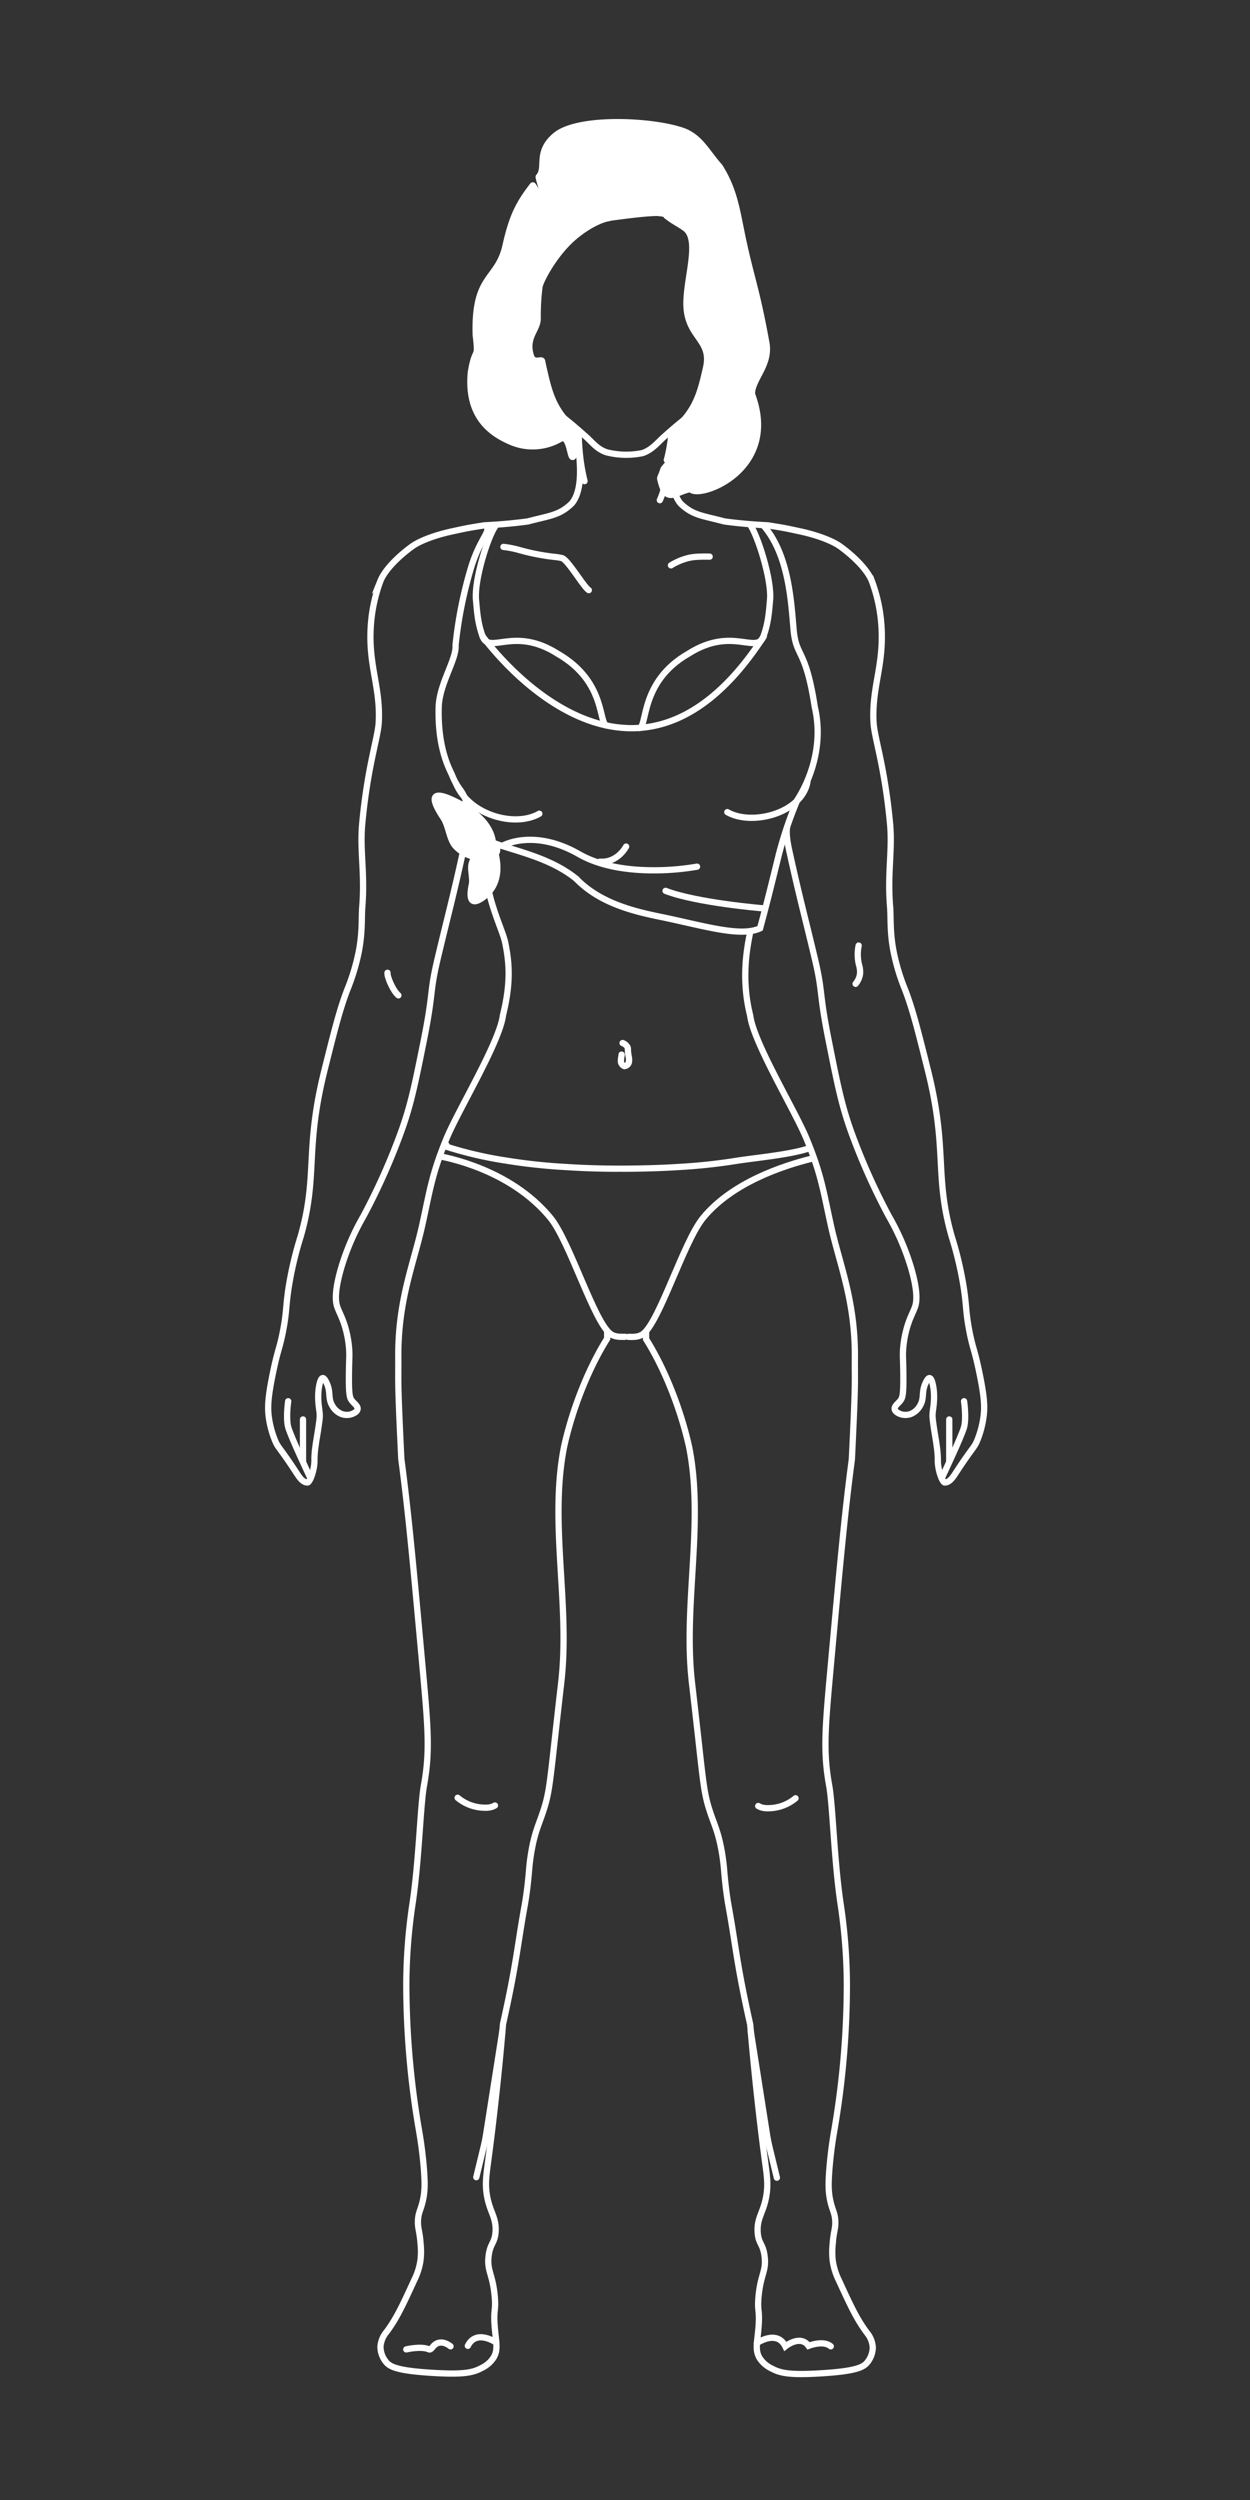 <svg id="Layer_2_копия_2" data-name="Layer 2 копия 2" xmlns="http://www.w3.org/2000/svg" viewBox="0 0 600 1200"><rect x="0" y="0" width="600" height="1200" fill="#333333" stroke="none"/><defs><style>.cls-1,.cls-2,.cls-3{fill:none;}.cls-1,.cls-2,.cls-3,.cls-4,.cls-5{stroke:#fff;stroke-width:3px;}.cls-1,.cls-2,.cls-4{stroke-miterlimit:10;}.cls-2,.cls-3,.cls-5{stroke-linecap:round;}.cls-3,.cls-5{stroke-linejoin:round;}.cls-4,.cls-5{fill:#fff;}</style></defs><title>Face</title><path class="cls-1" d="M276,205l-1.64-1.36c-3.63-3-4.14-3.17-6.87-6.39-5.73-6.81-7.49-13.41-9.75-22.4-.6-2.33-10.59-3.55-11-5.91-1.84-10.22,7.42-21.77,8.84-32.07.95-6.53,10.9-19.76,14.95-22.49,3.51-2.16,5.11-8.22,20.83-9.64,3.62-.38-.68-.51,3.28-.8,1.28-.63,22.14-3.74,27.08-.18,3.72,2.69,6.95,4,9.76,5.85,8.67,5.84,11.22,15,13,27.26a98.87,98.87,0,0,1-2.17,38c-2.27,9-4,15.59-9.76,22.4-2.7,3.2-3.23,3.39-6.79,6.32-1.64,1.35-3.9,3.28-7.31,6.34-2.81,2.53-5.56,6.06-10.08,7.56a38.4,38.4,0,0,1-17.19-.38c-4.52-1.5-6.77-4.65-9.59-7.18-2.35-2.11-4.16-3.69-5.59-4.9"/><path class="cls-2" d="M277.77,207.69a104.09,104.09,0,0,0,.61,10.59,90.35,90.35,0,0,0,2.2,12.66"/><line class="cls-1" x1="277.77" y1="207.68" x2="277.77" y2="207.69"/><path class="cls-3" d="M322.23,207.68a104.29,104.29,0,0,1-.61,10.6,90.35,90.35,0,0,1-2.2,12.66c-1.16,4.62-.8,4.77-2.7,9.14"/><path class="cls-1" d="M237.89,252.37c-3.66,4.92-10.24,25.69-9.43,35.4.59,6.92,1,11.6,3.14,17.58,3.3,9.13,14.93-5,36.07,8.43,23.79,13.66,19.36,34.39,23.79,34.53"/><path class="cls-1" d="M359.89,251.6c3.67,4.92,10.57,26.46,9.75,36.17-.58,6.92-1,11.6-3.14,17.58-3.3,9.13-14.92-5-36.06,8.43-23.79,13.66-19.36,35.61-23.79,35.76"/><path class="cls-2" d="M233.92,253.91c.38,2.23-4.17,6.61-7.81,18.53a203.07,203.07,0,0,0-7.44,37.2c.57,6.86-7.84,18.56-8.11,29.92-.45,18.47,4.34,28.07,6.22,32,4.46,11,4.43,2.91,11.62,26.46,2.13,9.15,29.93,8.83,48.33,23.91"/><path class="cls-2" d="M241.65,262.52a46.18,46.18,0,0,1,7.66,1.51,105.85,105.85,0,0,0,17.47,3.35,21,21,0,0,1,2.92.5c2.91.74,10.38,13.8,12.93,15.38"/><path class="cls-2" d="M213.31,549.1c2.86,1.1-1.73.45,1.8,1.57A186.85,186.85,0,0,0,243,557.09a272,272,0,0,0,28.46,3.07c7,.46,15.69.83,25.7.81"/><path class="cls-2" d="M211.07,555c1.77.48,33.57,5.72,53.13,29.55,9.37,11.42,21,50.36,29,55.85,2.24,1.55,5.28,1.26,6.83,1.26"/><path class="cls-2" d="M389.34,556.24c-13.51,3.37-37.92,11.37-51.86,28.35-9.37,11.42-21,50.36-29,55.85-2.24,1.55-5.28,1.26-6.82,1.26"/><path class="cls-2" d="M366.58,252.37c11.95,13.92,13.15,36.05,14.32,49.61,1.19,13.9,5.73,8.54,10.17,37.28,4.6,19.55-3.16,36.7-8.33,44.66A190.63,190.63,0,0,0,373.89,410c-3.65,14.8-5.42,22.15-9.05,35.59-9.4,4.42-27.38-1.33-48.12-5.58-12.64-2.59-28.76-6.52-40-18.07"/><path class="cls-2" d="M340.63,267.18c-6.42-.13-8.77.31-10.33.7a29.32,29.32,0,0,0-8.23,3.49"/><path class="cls-2" d="M412.16,453.87a21.34,21.34,0,0,0,.09,9,11.69,11.69,0,0,1,.57,4.55,9.71,9.71,0,0,1-2.13,4.82"/><path class="cls-2" d="M387.59,551.45c-9.12,2.85-24,4.22-33.43,5.64a272,272,0,0,1-28.46,3.07c-7,.46-17.5.83-27.51.81"/><path class="cls-2" d="M298.84,500.66a4.24,4.24,0,0,1,2.36,2c.36.78.08,1,.32,2.93s.54,2.2.41,3.46a2.47,2.47,0,0,1-2.23,2.69,2.65,2.65,0,0,1-1.64-1.93c-.16-1.5.45-3.56.3-3.6"/><path id="_Контур_2" data-name="&lt;Контур&gt;2" class="cls-2" d="M225.47,389c2.59,7.93,6.69,23.61,7.95,31.88,1.8,14.22,7.91,25.83,9.07,31.55,1.76,8.72,3,18.51-1.05,34.79-1.52,12.81-21.32,45.36-27,59-7.22,17.48-8.18,25.65-11.78,41.93-4.1,18.56-11.7,35.94-11.48,63.41.1,12.53-.48,8.94,1.45,48.74,3.51,26.41,5.83,51.93,10.47,103,2.45,26.93,3.23,38,.42,53.58-1.77,9.75-2.34,35.63-5.49,56.79a265.48,265.48,0,0,0-3,38.81v.62A415.53,415.53,0,0,0,201,1021.9a200.36,200.36,0,0,1,2.56,20.4c.31,5.18.58,9.55-.84,15.07-1,3.82-1.91,4.86-2.09,8.37-.2,3.88.81,5,1.25,11.3a36.54,36.54,0,0,1,0,7.54,30.71,30.71,0,0,1-2.93,9.63c-5.67,12.34-8.51,18.5-13.4,25.11a12.32,12.32,0,0,0-2.93,7.12,11.63,11.63,0,0,0,2.52,7.11c1.83,2.39,5,4.4,22.88,5.45,14.46.84,19-.09,23.16-2.37a13.65,13.65,0,0,0,5.86-5.17c2.17-3.84,1-7.34.42-14.65-.67-8.55.66-7.35,0-14.65-1-10.81-3.79-12.11-2.93-19.26.76-6.3,3-6,3.35-11.72.4-7-2.84-9.35-4.19-17.58-.77-4.75-.42-8.41.42-14.65,4.87-36.06,7.33-67.39,7.33-67.39,6.56-29.24,6.75-36.75,10.4-56.91,1-5.69,1.66-11.44,2.13-17.2a97.4,97.4,0,0,1,1.91-12.82c1.59-7,3.09-9.73,5-15.63,2.5-7.64,3-12.23,5.45-34.33,3.41-30.55,2.9-25.19,3.34-29.72,3.6-36.61-6-74.73,1.09-110.51,3.71-16.9,11.11-36.66,20.68-51.91,0-1,0-2.16,0-3.31"/><path class="cls-2" d="M238.22,1124.44s-9.6-6.66-13.66,1.56"/><path class="cls-2" d="M219.67,862.93a20.49,20.49,0,0,0,11.62,4.71c2.1.12,4.16.22,6.28-1"/><path class="cls-2" d="M241.18,974.66l-7.85,50q-.44,2.79-1.11,5.54l-3.6,14.85"/><path id="_Контур_2-2" data-name="&lt;Контур&gt;2" class="cls-2" d="M359.89,448.44c-1.77,8.72-3.9,22.76.19,39,1.53,12.8,21.33,45.36,27,59,7.22,17.47,8.19,25.65,11.78,41.92,4.1,18.56,11.7,35.94,11.48,63.41-.1,12.53.49,8.94-1.45,48.74-3.51,26.41-5.83,51.94-10.47,103-2.44,26.94-3.23,38.05-.41,53.58,1.76,9.75,2.33,35.64,5.48,56.79a264.21,264.21,0,0,1,3,38.81v.63a415.72,415.72,0,0,1-5.94,68.82,202.35,202.35,0,0,0-2.55,20.4c-.32,5.18-.59,9.54.83,15.07,1,3.82,1.91,4.86,2.1,8.37.2,3.88-.82,5-1.26,11.3a37.89,37.89,0,0,0,0,7.53,30.71,30.71,0,0,0,2.93,9.63c5.68,12.34,8.52,18.51,13.4,25.12a12.29,12.29,0,0,1,2.93,7.11,11.65,11.65,0,0,1-2.51,7.12c-1.83,2.38-5,4.4-22.88,5.44-14.46.84-19-.09-23.17-2.37a13.69,13.69,0,0,1-5.86-5.16c-2.17-3.85-1-7.34-.42-14.65.67-8.56-.66-7.35,0-14.66,1-10.8,3.79-12.11,2.93-19.25-.75-6.31-3-6-3.35-11.72-.4-7,2.85-9.36,4.19-17.58.78-4.75.43-8.41-.42-14.66-4.87-36.06-7.33-67.39-7.33-67.39-6.55-29.24-6.74-36.74-10.4-56.9-1-5.69-1.66-11.44-2.13-17.21a97.4,97.4,0,0,0-1.91-12.82c-1.58-7-3.08-9.72-5-15.63-2.5-7.64-3-12.22-5.44-34.32-3.42-30.56-2.9-25.19-3.35-29.73-3.6-36.61,6-74.72-1.08-110.51-3.72-16.89-11.12-36.66-20.69-51.9,0-1.06,0-2.16,0-3.31"/><path class="cls-2" d="M363.3,1124.68s9.6-6.66,13.67,1.56c0,0,7.14-5.8,11.14-.24,0,0,7.11-2.85,10.67.24"/><path class="cls-2" d="M381.85,863.17a20.42,20.42,0,0,1-11.62,4.71c-2.1.13-4.15.22-6.28-1"/><path class="cls-2" d="M360.34,974.91l7.86,50q.44,2.79,1.1,5.53l3.6,14.85"/><path class="cls-1" d="M276.26,206.28c2.12,12,4.32,28.39-1.93,35.5-5.92,5.63-10.13,5.64-21,8.52-11.72,1.56-20.59,1.8-21,1.89-7.8,1.24-7.8,1.24-15.55,2.92-8.84,1.93-15.63,4.77-18.89,7.11-5.73,4.12-12.9,10.71-15.27,16.59a76.4,76.4,0,0,0-4.29,17.78c-2.42,21.65,4.44,32,3.46,50.2-.4,7.47-5.29,20.69-7.9,48.32-1.25,13.13,1.31,23.74,0,40.22-.41,5,.17,12-1.68,21.48a101.34,101.34,0,0,1-5.58,18.42c-3.64,9.57-6.06,19.22-10.88,38.51-9.6,38.4-3,50.32-11.44,79.82a168.82,168.82,0,0,0-5.86,25.11c-1.32,8.89-.82,10.88-2.52,19.82s-2.61,9.18-5,20.93c-2.34,11.42-2.44,15.88-2,20.09a45.76,45.76,0,0,0,2.79,11.16c1.75,4.54,2,3.16,10.53,16.23,1.34,2.06,3.06,4.74,5.37,4.7,1.08-.08,3.39-5.84,3.32-10.77,0-.82,0-1.64.07-2.46.08-1.42.23-2.84.45-4.24.46-3.7,1-5.81,1.75-11.55a24,24,0,0,0,.27-2.93c0-2.19-.46-3.81-.64-6.57a33,33,0,0,1,.09-6.13c.13-1,.73-5.37,2-5.47.35,0,.83.27,1.63,1.85,2.44,4.77.7,7.44,2.8,11.16a9,9,0,0,0,4.46,4.18,7.34,7.34,0,0,0,5.3,0c.67-.27,2.27-1,2.51-2.23.29-1.47-1.49-2.58-2.68-4.08-1.07-1.34-1.54-2.82-1.47-12.24.06-8.14.43-9.46,0-13.82a48.79,48.79,0,0,0-1.12-6.7c-1.48-6.31-3.42-9.26-4.46-12.27-.55-1.57-1.87-6.09,1.95-19a115.17,115.17,0,0,1,10.61-24.56,311.24,311.24,0,0,0,17.86-39.91c4.83-13.18,6.84-23.21,10.88-43.25,5.18-25.73,2.76-23.24,7-41,4.75-20,7.41-29.59,12.21-51.6,2-9.12,1.09-24.32,1.09-24.32"/><path class="cls-2" d="M186,466.93c-.28,1.77,2.61,8.63,5.24,10.85"/><path class="cls-3" d="M138.33,672.59s-1.18,8,0,12.45,10.73,24.6,10.73,24.6"/><polyline class="cls-2" points="145.44 701.33 145.44 697.26 145.44 681.33"/><path class="cls-1" d="M324.83,206.28c-2.12,12-4.32,28.39,1.92,35.5,5.93,5.63,10.14,5.64,21,8.52,11.72,1.56,20.58,1.8,21,1.89,7.81,1.24,7.81,1.24,15.56,2.92,8.84,1.93,15.63,4.77,18.89,7.11,5.73,4.12,12.89,10.71,15.26,16.59a75.9,75.9,0,0,1,4.29,17.78c2.42,21.65-4.43,32-3.45,50.2.4,7.47,5.29,20.69,7.9,48.32,1.25,13.13-1.31,23.74.05,40.22.41,5-.17,12,1.68,21.48a100.55,100.55,0,0,0,5.58,18.42c3.64,9.57,6.06,19.22,10.88,38.51,9.6,38.4,3,50.32,11.44,79.82a171.35,171.35,0,0,1,5.86,25.11c1.32,8.89.82,10.88,2.52,19.82s2.61,9.18,5,20.93c2.34,11.42,2.44,15.88,1.95,20.09a46.22,46.22,0,0,1-2.79,11.16c-1.75,4.54-2,3.16-10.53,16.23-1.34,2.06-3.06,4.74-5.37,4.7-1.08-.08-3.39-5.84-3.32-10.77,0-.82,0-1.64-.08-2.46-.08-1.42-.23-2.84-.44-4.24-.46-3.7-1-5.81-1.75-11.55a24,24,0,0,1-.27-2.93c0-2.19.46-3.81.64-6.57a33,33,0,0,0-.09-6.13c-.13-1-.73-5.37-2-5.47-.35,0-.83.27-1.63,1.85-2.44,4.77-.7,7.44-2.8,11.16a9,9,0,0,1-4.46,4.18,7.34,7.34,0,0,1-5.3,0c-.67-.27-2.27-1-2.51-2.23-.29-1.47,1.49-2.58,2.68-4.08,1.07-1.34,1.54-2.82,1.47-12.24-.06-8.14-.43-9.46,0-13.82a47.31,47.31,0,0,1,1.12-6.7c1.48-6.31,3.42-9.26,4.46-12.27.55-1.57,1.87-6.09-1.95-19a115.68,115.68,0,0,0-10.61-24.56,311.24,311.24,0,0,1-17.86-39.91C404,530.7,402,520.67,398,500.63c-5.18-25.73-2.76-23.24-7-41-4.75-20-7.42-29.59-12.22-51.6-2-9.12-.83-11.4-.83-11.4"/><path class="cls-3" d="M462.75,672.59s1.19,8,0,12.45S452,709.64,452,709.64"/><polyline class="cls-2" points="455.64 701.33 455.64 697.26 455.64 681.33"/><path class="cls-4" d="M236.48,407.65s3.44-13.44-19.77-23.89c-11.11-5-9,1.09-3.86,8.81,2.42,3.61,2.82,10,5.57,13.32a17,17,0,0,0,9.37,5.38"/><path class="cls-4" d="M236,404.48s8.42,17.26-4.33,26.39c-6.11,4.37-6.46-.31-5.16-6.38.61-2.84-.95-7.62,0-10.28A6.66,6.66,0,0,1,231.2,410"/><rect class="cls-4" x="230.32" y="403.62" width="5.02" height="12.74" rx="2.51" transform="translate(471.48 3.36) rotate(60)"/><path class="cls-5" d="M291.93,104.72c-5.18,1-13.65,5.8-20,12.5-7.51,7.88-12.63,18-13,20.5a113.28,113.28,0,0,0-.85,15.17c.07,5.42-6,8.89-3.3,17.78,1.32,4.39,5.16,1.29,5.44,2.73.22,1.11.46,2.22.71,3.32,2.09,9.23,3.71,16,9,23,2.51,3.31,3,3.48,6.33,6.56-.67,5.18,1.25,5-.07,10-2.72,10.28-1.74-8.8-7.19-5.63l-.16.09A26.47,26.47,0,0,1,245,212c-8.49-3.72-21-11.41-19-33.19,2.16-13.32,3.84-5.21,2.36-18-.89-29.33,10.51-25.91,14.3-42.87,3.19-14.29,6.45-20.37,13.07-28.94.33-.42,7.33,13.52,7.67,13.1s-5.17-16.85-4.81-17.25c4-4.38-1.6-11.67,7.95-19.74,10.86-9.19,47.33-7.39,61.75-2.08,8,3.14,11.34,10.53,17.11,16.89,7.7,12.17,8.36,22.36,11.86,38,3.79,17,6.14,22.2,10.59,46.65,1.95,10.7-7.12,17.56-6.89,24.66,13.78,36.73-26.06,50.69-29.57,45.46-7.69,1.8-11.41,6.9-14.13-3.38-.72-2.74-.41-1,1.2-6.08.15-.46,16.4-19.42,16.1-19.05-2.61,3.16-14.62,15-14.49,14.61,1-3.23,2.36-11.35,2.12-13.21h0a53.73,53.73,0,0,0,7.7-8c5.29-7,6.91-13.77,9-23,2.94-12.78-7.58-14.37-9.19-27.39-1.65-12.58,7.19-33.61-.81-39.61-2.59-1.94-5.57-3.24-9-6-.66-.53-1.45-27.42-29.89-20.46-.35.09,19.85-.59,25.18,10.07,1.77,3.54,5.78,8.85-.41,9-7.78.2-20.56,2.2-22.88,2.38"/><path class="cls-2" d="M241.06,406.05s14.69-8.73,36.87,3.94c11.09,6.34,25.26,7.84,36.65,7.76a121.17,121.17,0,0,0,20-1.75"/><path class="cls-2" d="M366.32,436s-31.93-2.62-46.85-8.39"/><path class="cls-2" d="M387.59,375.31c-2.81,15.13-26.76,21.27-38.48,14.51"/><path class="cls-2" d="M218.88,376.06c6.27,15.2,28.31,21.27,40,14.52"/><path class="cls-2" d="M216.26,1126.24s-4.74-4.12-8.3,0c-.61.72-1.31,1.78-2,1.47-3.84-1.71-10.95,0-10.95,0"/><path class="cls-2" d="M231.6,305.35s70.78,99.33,135,.13"/><path class="cls-2" d="M300.54,406.35s-4,7.88-12.58,7.25"/></svg>